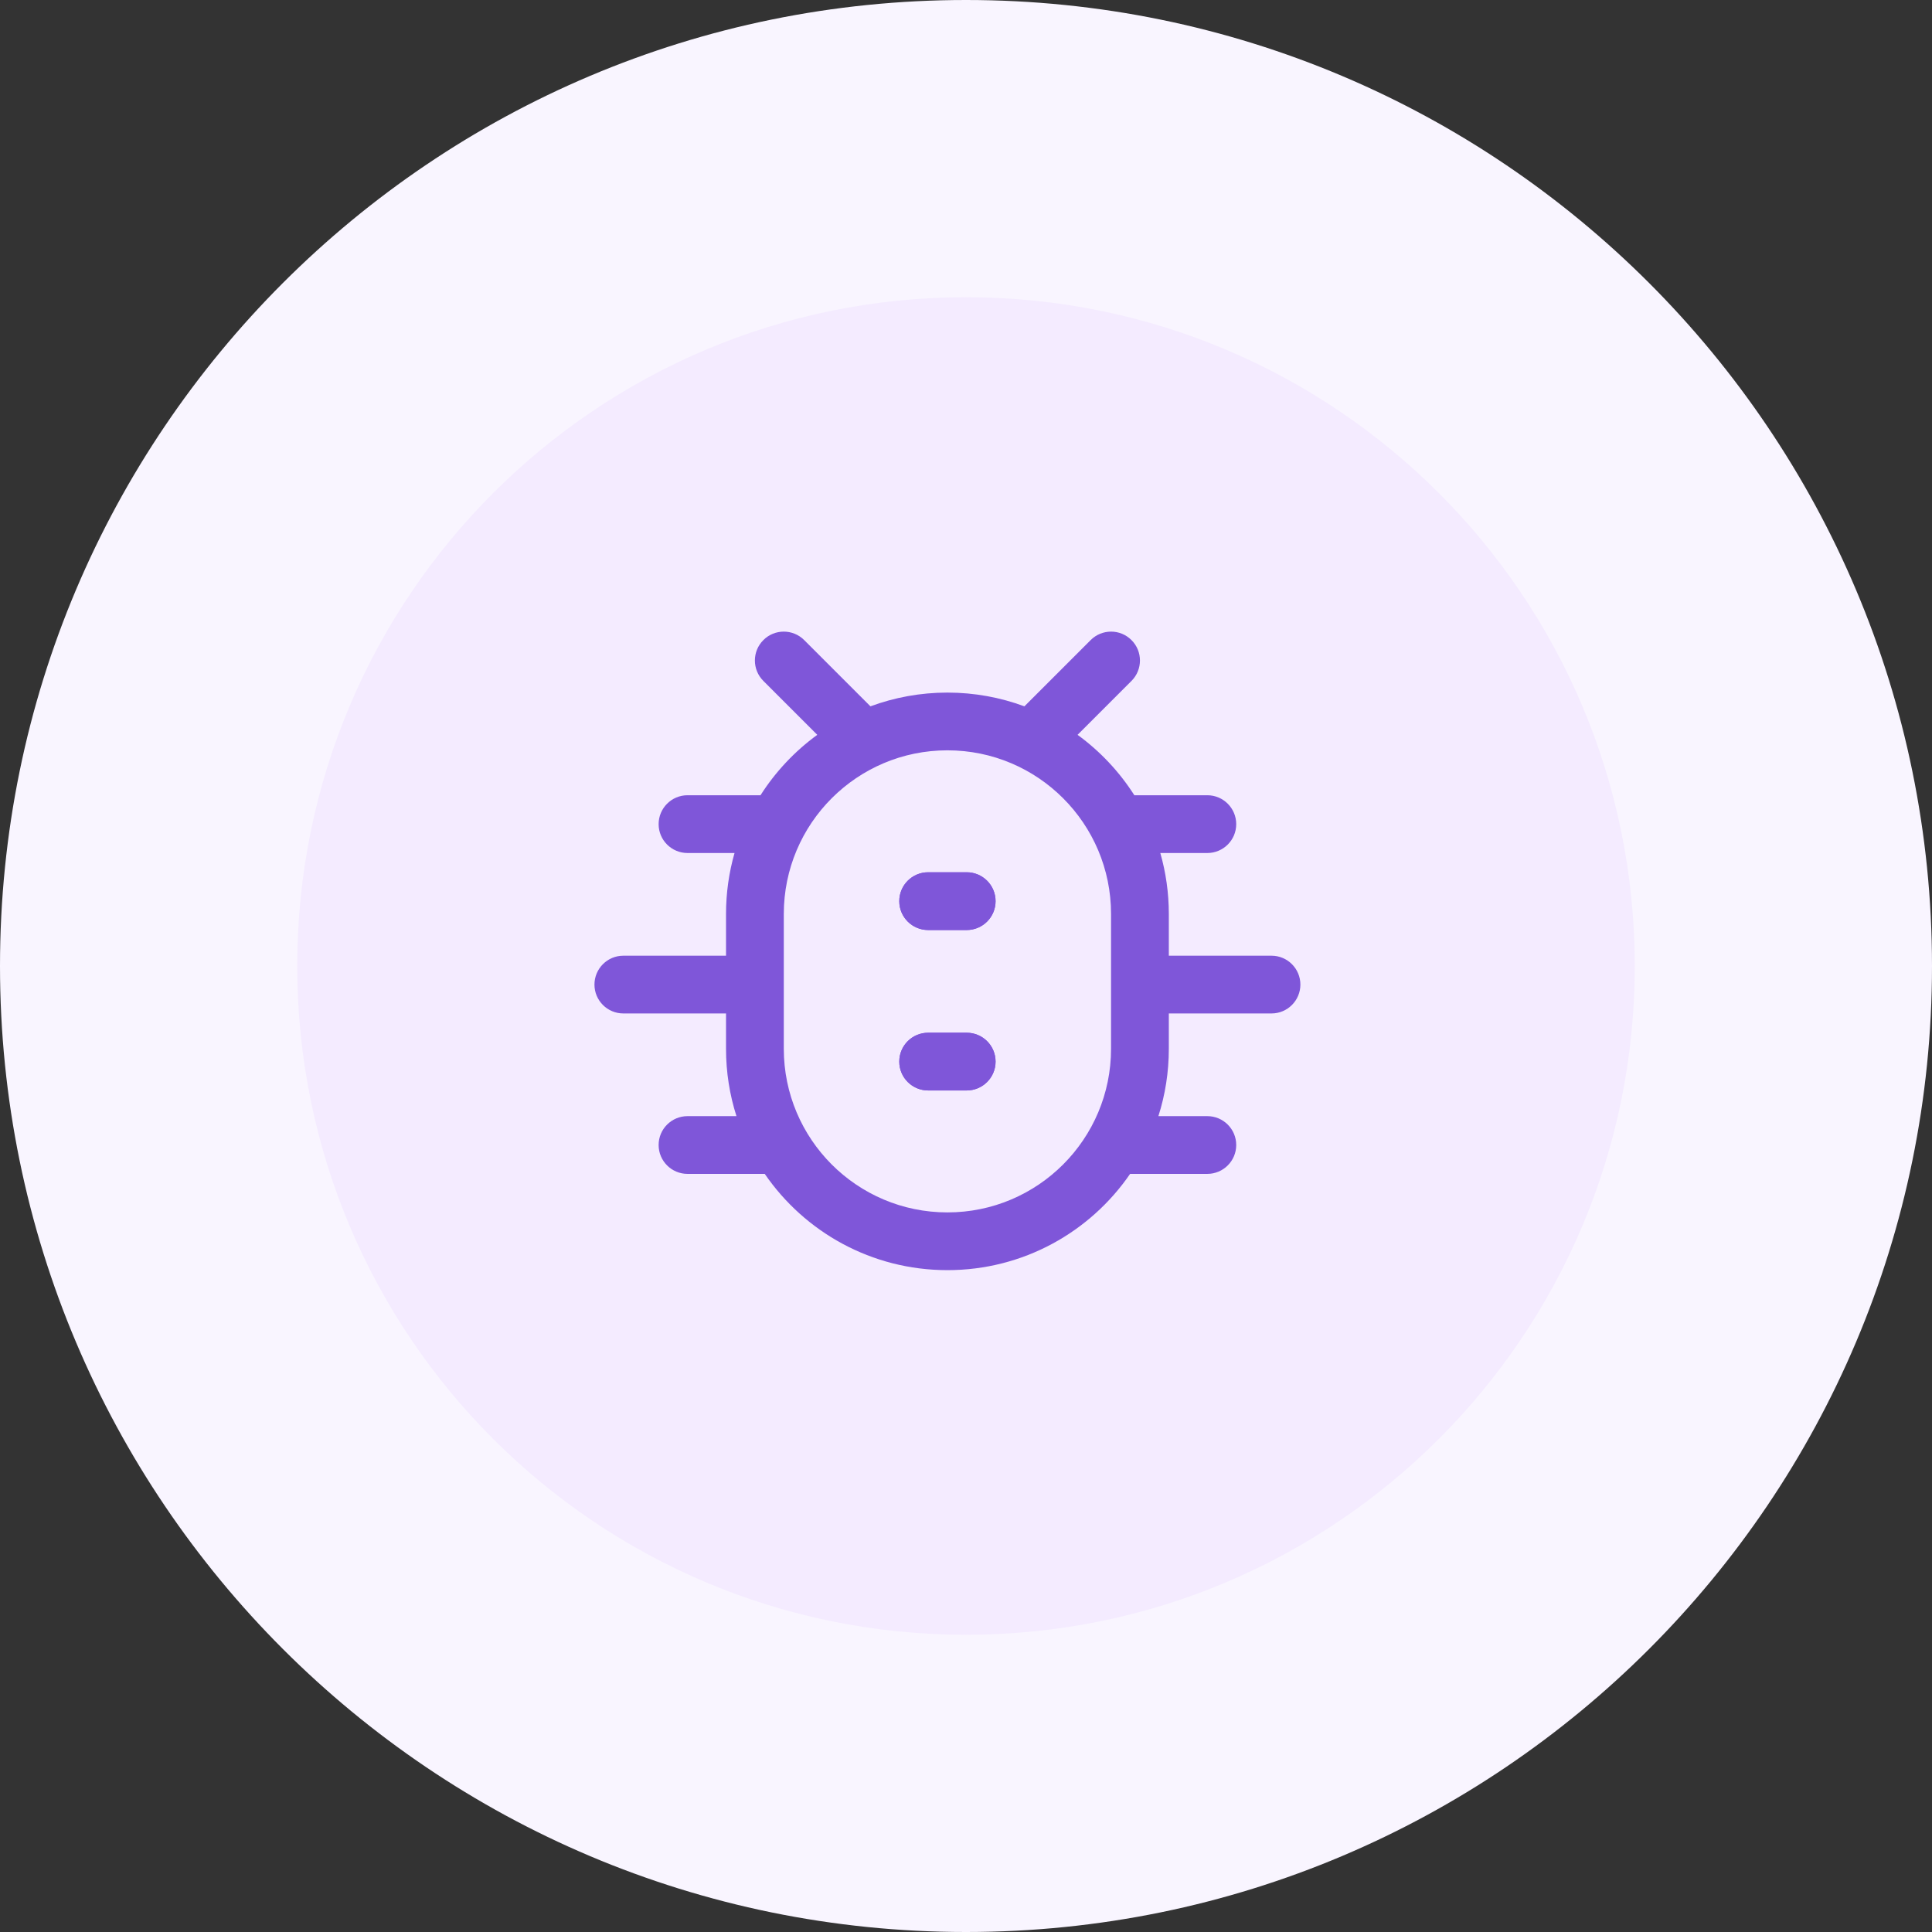 <svg width="52" height="52" viewBox="0 0 52 52" fill="none" xmlns="http://www.w3.org/2000/svg">
<rect x="0" y="0" width="52" height="52" fill="#333333" stroke="none"/>
<path d="M0 26C0 11.641 11.641 0 26 0V0C40.359 0 52 11.641 52 26V26C52 40.359 40.359 52 26 52V52C11.641 52 0 40.359 0 26V26Z" fill="#F9F5FF"/>
<path d="M8 26C8 16.059 16.059 8 26 8V8C35.941 8 44 16.059 44 26V26C44 35.941 35.941 44 26 44V44C16.059 44 8 35.941 8 26V26Z" fill="#F4EBFF"/>
<path d="M24.204 24.255C24.204 23.825 24.552 23.477 24.982 23.477H26.018C26.448 23.477 26.796 23.825 26.796 24.255C26.796 24.684 26.448 25.032 26.018 25.032H24.982C24.552 25.032 24.204 24.684 24.204 24.255Z" fill="#7F56D9"/>
<path d="M24.204 28.573C24.204 28.143 24.552 27.796 24.982 27.796H26.018C26.448 27.796 26.796 28.143 26.796 28.573C26.796 29.002 26.448 29.35 26.018 29.35H24.982C24.552 29.35 24.204 29.002 24.204 28.573Z" fill="#7F56D9"/>
<path fill-rule="evenodd" clip-rule="evenodd" d="M17.727 22.182C17.727 21.753 18.075 21.404 18.505 21.404H20.469C20.872 20.771 21.392 20.219 21.997 19.778L20.546 18.327C20.242 18.023 20.242 17.531 20.546 17.228C20.849 16.924 21.341 16.924 21.645 17.228L23.428 19.011C24.073 18.772 24.771 18.641 25.5 18.641C26.229 18.641 26.927 18.772 27.572 19.011L29.355 17.228C29.659 16.924 30.151 16.924 30.454 17.228C30.758 17.531 30.758 18.023 30.454 18.327L29.003 19.778C29.608 20.219 30.128 20.771 30.531 21.404H32.495C32.925 21.404 33.273 21.753 33.273 22.182C33.273 22.611 32.925 22.959 32.495 22.959H31.23C31.379 23.48 31.459 24.031 31.459 24.6V25.723H34.223C34.652 25.723 35 26.071 35 26.5C35 26.929 34.652 27.277 34.223 27.277H31.459V28.227C31.459 28.86 31.361 29.469 31.178 30.041H32.495C32.925 30.041 33.273 30.389 33.273 30.818C33.273 31.247 32.925 31.595 32.495 31.595H30.417C29.343 33.16 27.541 34.186 25.5 34.186C23.459 34.186 21.657 33.16 20.583 31.595H18.505C18.075 31.595 17.727 31.247 17.727 30.818C17.727 30.389 18.075 30.041 18.505 30.041H19.822C19.639 29.469 19.541 28.86 19.541 28.227V27.277H16.777C16.348 27.277 16 26.929 16 26.5C16 26.071 16.348 25.723 16.777 25.723H19.541V24.6C19.541 24.031 19.621 23.48 19.77 22.959H18.505C18.075 22.959 17.727 22.611 17.727 22.182ZM21.096 24.6C21.096 22.167 23.067 20.195 25.5 20.195C27.933 20.195 29.904 22.167 29.904 24.6V28.227C29.904 30.66 27.933 32.632 25.5 32.632C23.067 32.632 21.096 30.66 21.096 28.227V24.6Z" fill="#7F56D9"/>
<path fill-rule="evenodd" clip-rule="evenodd" d="M24.204 24.255C24.204 23.825 24.552 23.477 24.982 23.477H26.018C26.448 23.477 26.796 23.825 26.796 24.255C26.796 24.684 26.448 25.032 26.018 25.032H24.982C24.552 25.032 24.204 24.684 24.204 24.255ZM24.204 28.573C24.204 28.143 24.552 27.796 24.982 27.796H26.018C26.448 27.796 26.796 28.143 26.796 28.573C26.796 29.002 26.448 29.35 26.018 29.35H24.982C24.552 29.35 24.204 29.002 24.204 28.573Z" fill="#7F56D9"/>
</svg>
